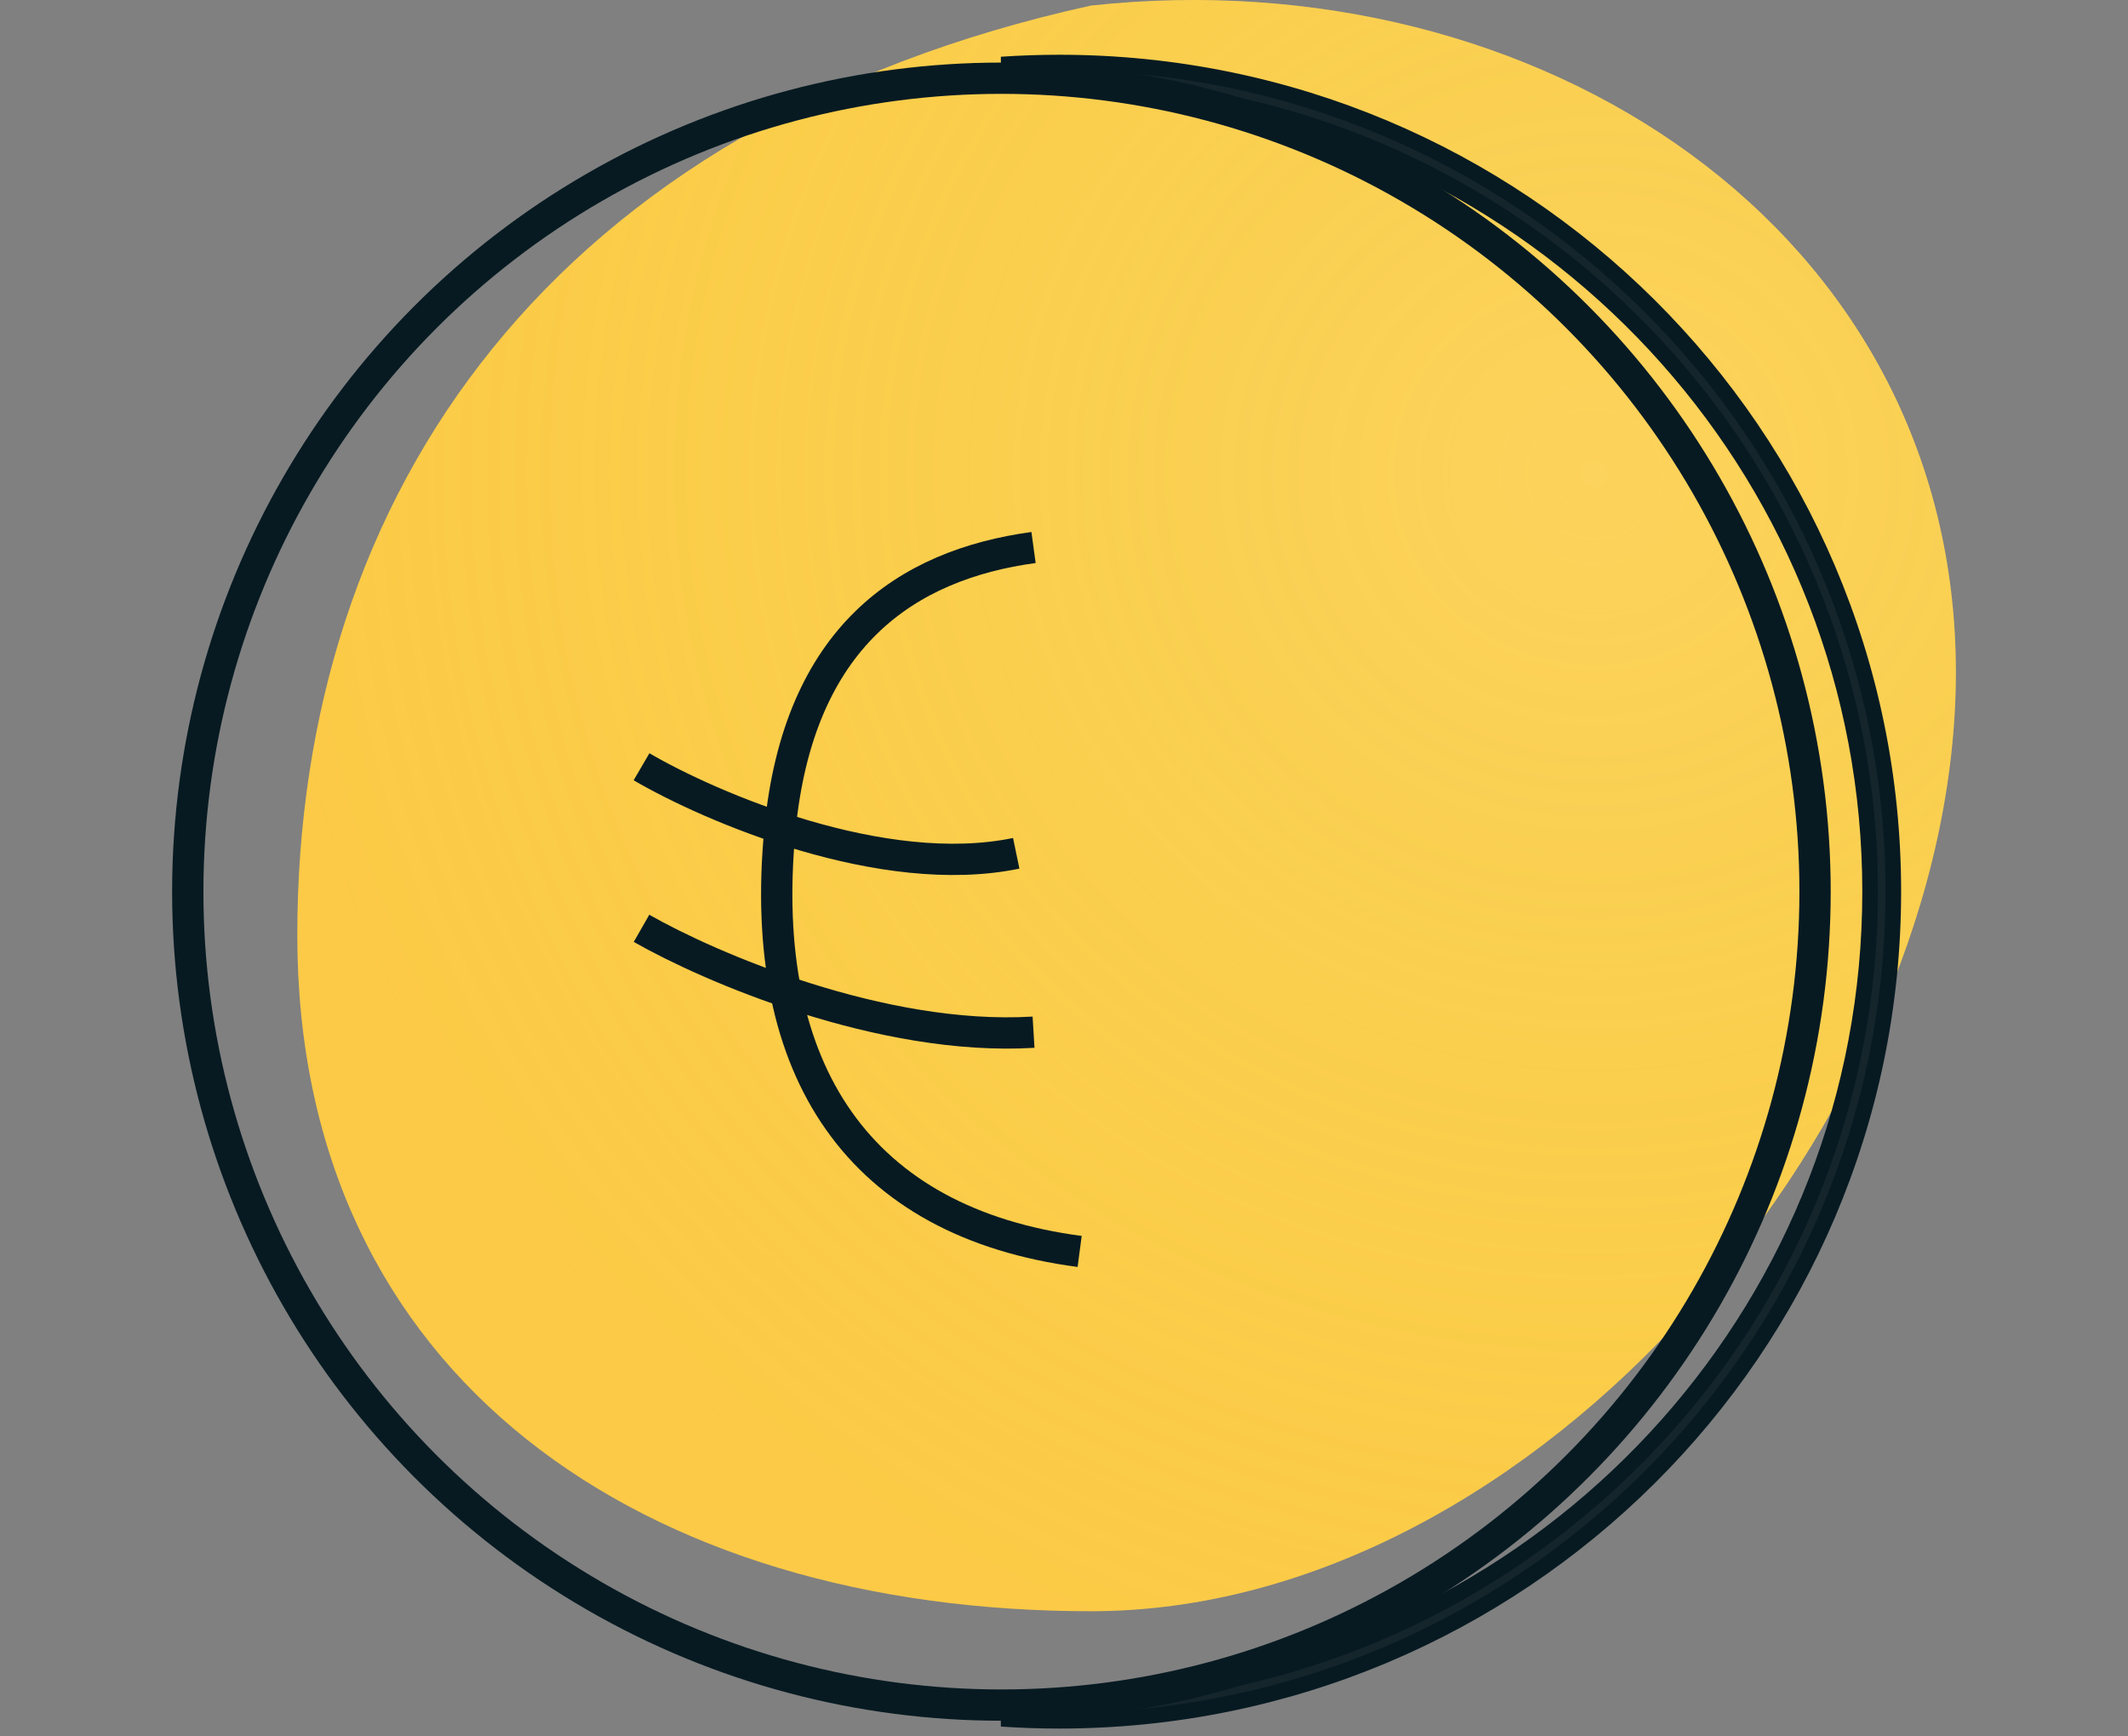 <svg width="136" height="111" viewBox="0 0 136 111" fill="none" xmlns="http://www.w3.org/2000/svg">
<rect x="0" y="0" width="136" height="111" fill="#808080" stroke="none"/>
<path d="M125 42.975C125 71.319 98.245 103 69.727 103C41.209 103 19 88.126 19 59.781C19 31.437 35.364 7.917 69.727 0.356C98.273 -2.745 125 14.631 125 42.975Z" fill="#FCCA46"/>
<path d="M125 42.975C125 71.319 98.245 103 69.727 103C41.209 103 19 88.126 19 59.781C19 31.437 35.364 7.917 69.727 0.356C98.273 -2.745 125 14.631 125 42.975Z" fill="url(#paint0_radial_248_541)" fill-opacity="0.2"/>
<path d="M74.567 108.079C71.169 109.016 67.635 109.626 64 109.874C65.223 109.958 66.457 110 67.701 110C97.137 110 121 86.271 121 57C121 27.729 97.137 4 67.701 4C66.457 4 65.223 4.042 64 4.126C67.635 4.374 71.169 4.984 74.567 5.921C99.94 9.261 119.519 30.857 119.519 57C119.519 83.143 99.94 104.739 74.567 108.079Z" fill="#15252C"/>
<path d="M74.567 108.079L74.502 107.584L74.468 107.588L74.434 107.597L74.567 108.079ZM64 109.874L63.966 109.375L63.966 110.373L64 109.874ZM64 4.126L63.966 3.627L63.966 4.625L64 4.126ZM74.567 5.921L74.434 6.403L74.468 6.412L74.502 6.416L74.567 5.921ZM74.434 107.597C71.068 108.525 67.567 109.13 63.966 109.375L64.034 110.373C67.702 110.123 71.27 109.507 74.7 108.561L74.434 107.597ZM63.966 110.373C65.2 110.457 66.446 110.5 67.701 110.5V109.5C66.469 109.5 65.246 109.458 64.034 109.375L63.966 110.373ZM67.701 110.5C97.411 110.5 121.5 86.55 121.5 57H120.5C120.5 85.992 96.864 109.5 67.701 109.5V110.5ZM121.5 57C121.5 27.45 97.411 3.5 67.701 3.5V4.5C96.864 4.5 120.5 28.008 120.5 57H121.5ZM67.701 3.5C66.446 3.5 65.2 3.543 63.966 3.627L64.034 4.625C65.246 4.542 66.469 4.5 67.701 4.5V3.5ZM63.966 4.625C67.567 4.87 71.068 5.475 74.434 6.403L74.7 5.439C71.27 4.493 67.702 3.877 64.034 3.627L63.966 4.625ZM120.019 57C120.019 30.6 100.249 8.797 74.632 5.425L74.502 6.416C99.632 9.724 119.019 31.113 119.019 57H120.019ZM74.632 108.575C100.249 105.203 120.019 83.4 120.019 57H119.019C119.019 82.887 99.632 104.276 74.502 107.584L74.632 108.575Z" fill="#071A22"/>
<circle cx="64" cy="57" r="52" stroke="#071A22" stroke-width="2"/>
<path d="M66.053 35C57.947 36.107 51.021 40.68 49.842 53.074C48.368 68.566 55 78.156 69 80M41 49.016C45.421 51.598 56.4 56.32 64.947 54.549M41 59.344C45.298 61.803 56.326 66.574 66.053 65.984" stroke="#071A22" stroke-width="2"/>
<defs>
<radialGradient id="paint0_radial_248_541" cx="0" cy="0" r="1" gradientUnits="userSpaceOnUse" gradientTransform="translate(101.545 30.145) rotate(91.372) scale(83.512 85.944)">
<stop stop-color="#FCF5B4"/>
<stop offset="1" stop-color="#E0F464" stop-opacity="0"/>
</radialGradient>
</defs>
</svg>
